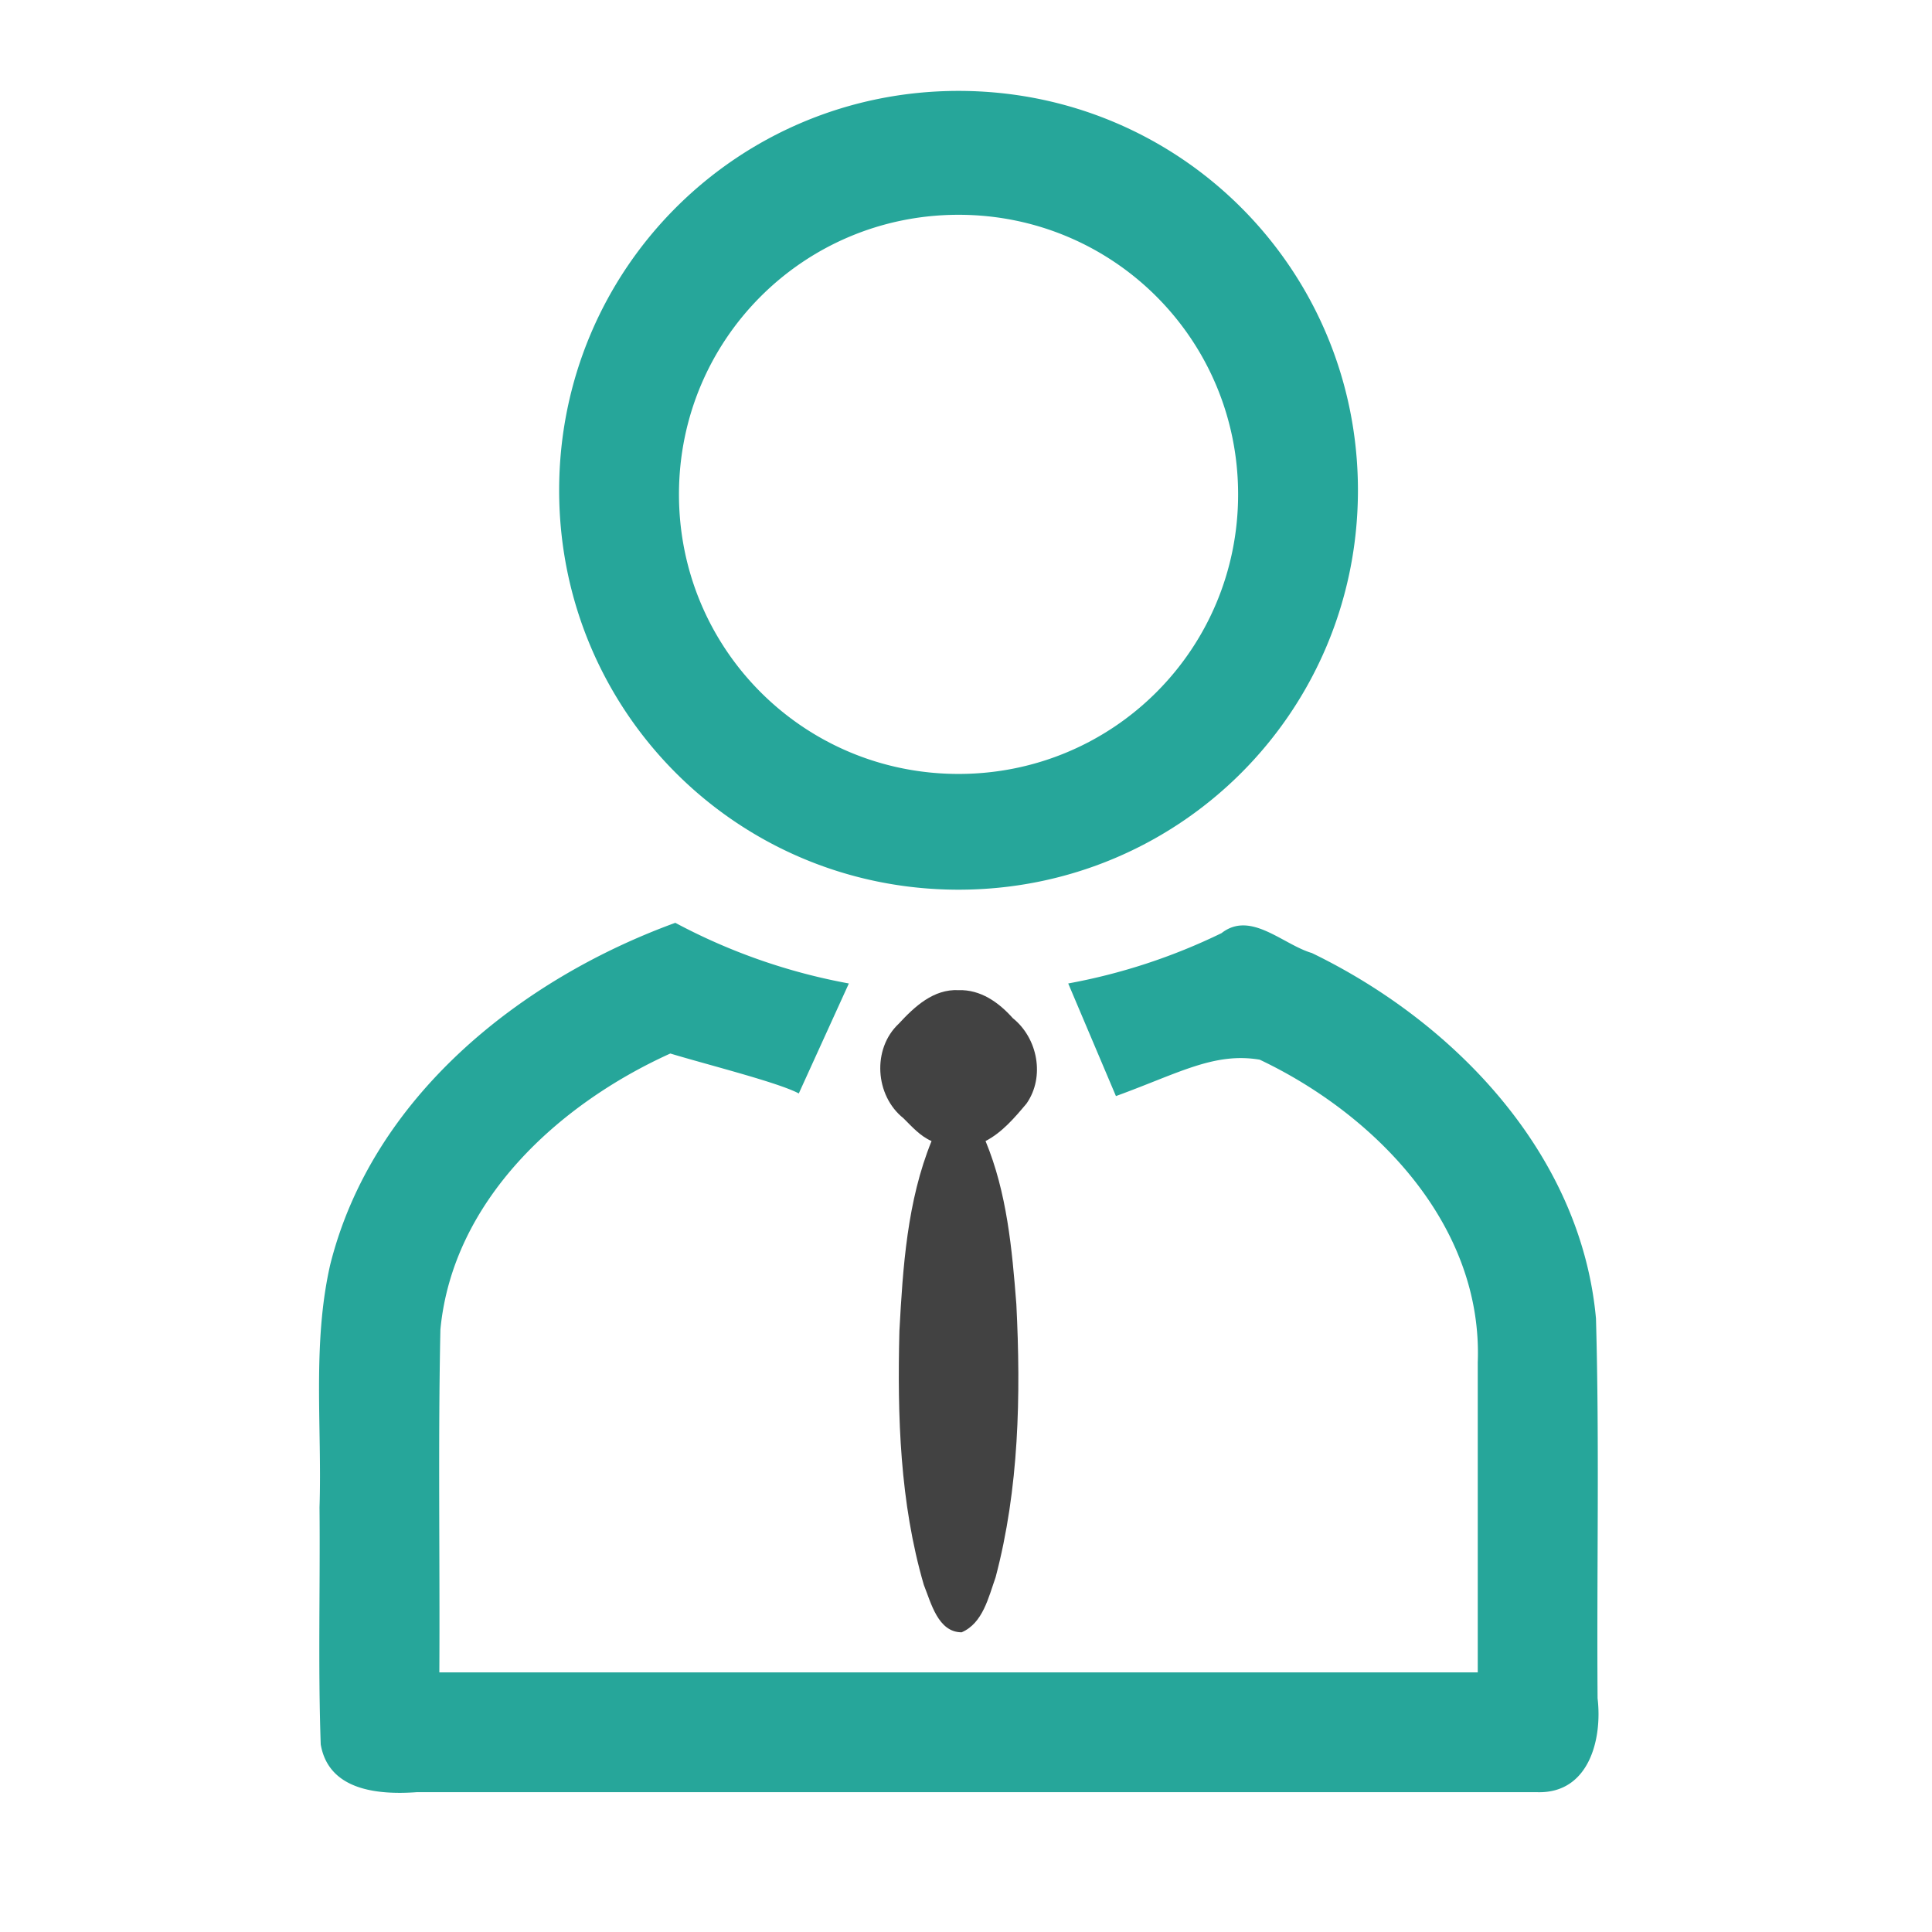 <svg xmlns="http://www.w3.org/2000/svg" width="512pt" height="512pt" viewBox="0 0 512 512"><path d="M178.96 244.555c.005 0 .009-.004 0 0zm.005 0C137.59 259.64 98.55 290.957 87.496 335.21c-4.785 21.082-2.129 42.851-2.82 64.277.199 20.926-.414 41.895.32 62.797 2.102 12.313 15.36 13.38 25.387 12.668h297.113c13.606.328 17.172-14.02 15.879-24.887-.25-33.546.516-67.128-.426-100.652-3.941-43.523-37.39-78.492-75.285-96.848-7.734-2.277-16.234-11.316-23.95-5.273a157.593 157.593 0 0 1-40.624 13.336l12.644 29.844c16.504-5.989 25.989-11.688 38.11-9.645 30.812 14.625 59.12 43.93 57.777 80.156V443.2H116.43c.168-30.277-.356-60.578.28-90.844 3.24-34.144 31.243-59.734 60.93-73.164 9.876 2.985 28.715 7.711 34.048 10.586l13.269-29.148a157.692 157.692 0 0 1-45.992-16.074zm0 0M254.023 24.09c-58.636 0-105.843 47.207-105.843 105.844 0 58.636 47.207 105.843 105.843 105.843 58.637 0 105.844-47.207 105.844-105.843 0-58.637-47.207-105.844-105.844-105.844zm0 32.832c41.047 0 74.09 33.043 74.09 74.09 0 41.047-33.043 74.09-74.09 74.09-41.046 0-74.09-33.043-74.09-74.09 0-41.047 33.044-74.09 74.09-74.09zm0 0" fill="#26a69a"/><path d="M254.023 262.398c-6.648-.324-11.664 4.372-15.851 8.903-7.094 6.652-6.293 19.031 1.238 25.031 2.278 2.258 4.453 4.754 7.461 6.059-6.469 15.914-7.598 33.379-8.52 50.351-.566 22.528.126 45.492 6.47 67.266 1.91 4.746 3.757 12.558 10.023 12.57 5.636-2.418 7.12-9.293 8.992-14.55 6.234-23.536 6.719-48.204 5.508-72.387-1.137-14.614-2.496-29.586-8.164-43.25 4.398-2.282 7.726-6.207 10.863-9.942 4.934-7.074 2.977-17.336-3.652-22.637-3.711-4.171-8.516-7.597-14.368-7.414zm0 0" fill="#424242"/></svg>